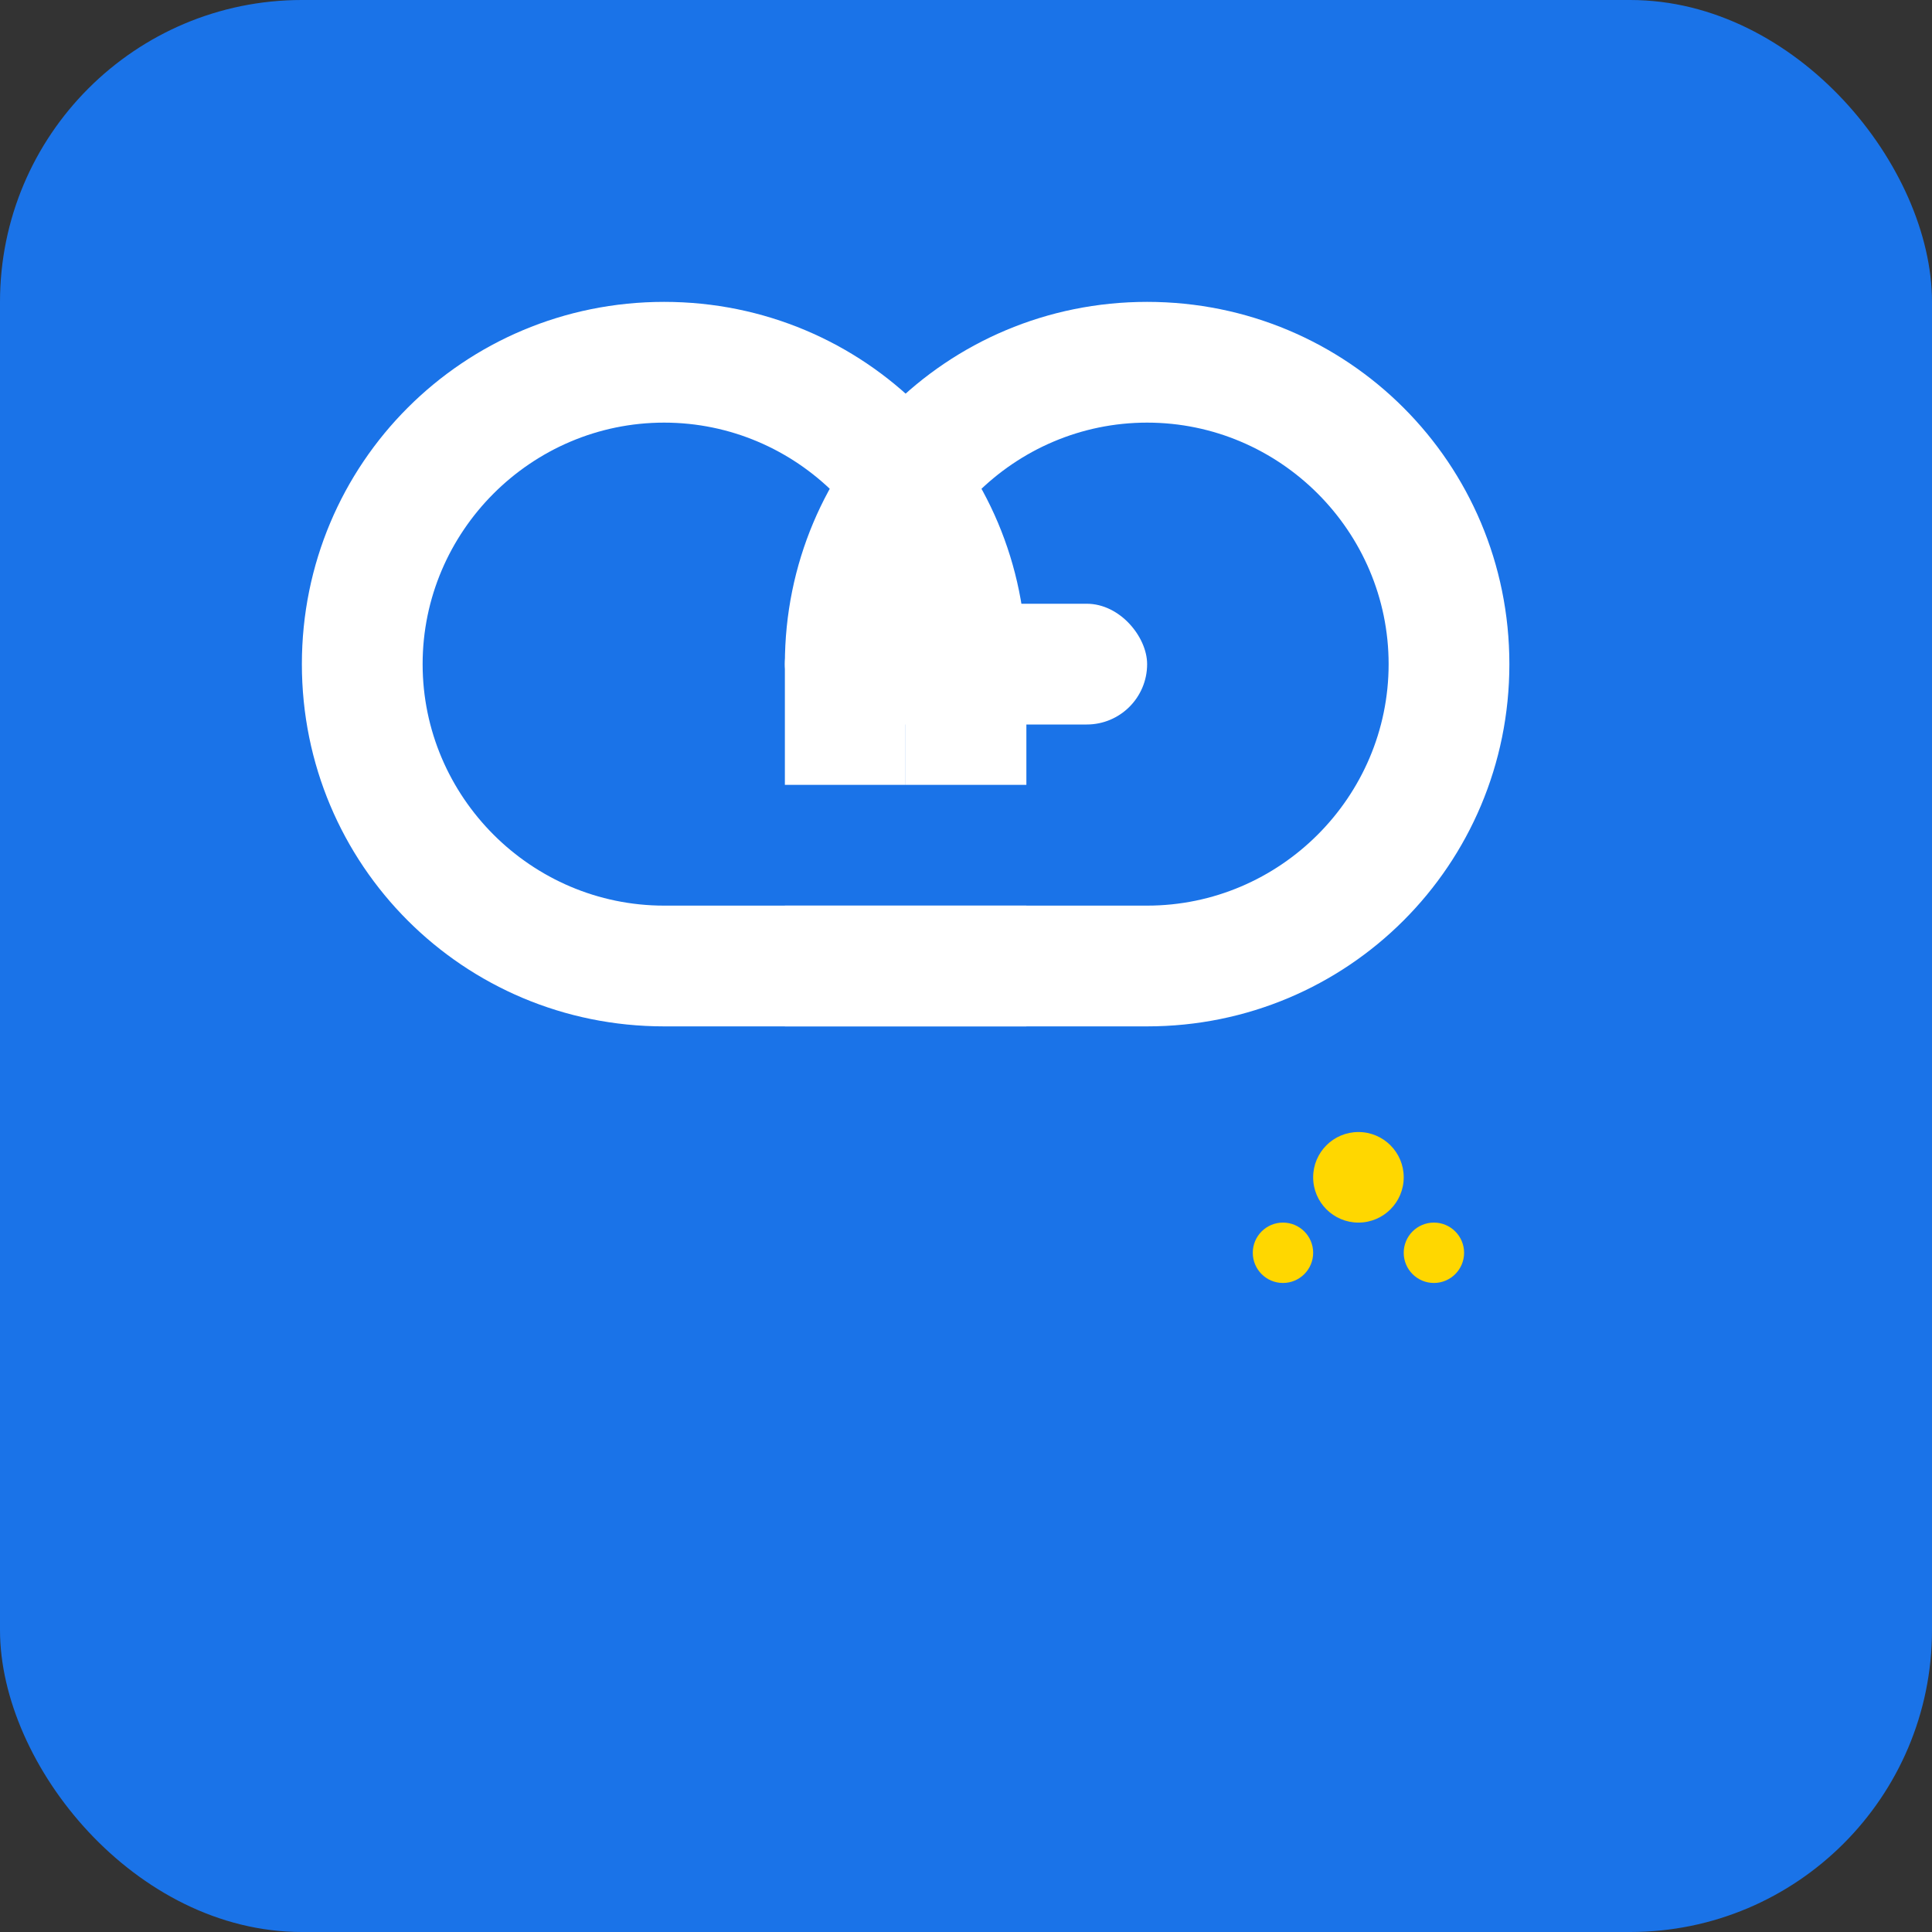 <svg width="128" height="128" viewBox="0 0 128 128" xmlns="http://www.w3.org/2000/svg">
  <rect x="0" y="0" width="128" height="128" fill="#333333" stroke="none"/>
  <rect width="128" height="128" rx="20" fill="#1a73e8"/>
  <g transform="translate(20, 20)">
    <!-- Chain link icon representing URL cleaning -->
    <path d="M48 24C48 10.7 37.3 0 24 0S0 10.7 0 24s10.7 24 24 24h24v-8H24c-8.8 0-16-7.2-16-16s7.2-16 16-16 16 7.2 16 16v8h8v-8z" fill="white"/>
    <path d="M80 24c0-13.3-10.7-24-24-24S32 10.7 32 24v8h8v-8c0-8.8 7.2-16 16-16s16 7.2 16 16-7.2 16-16 16H32v8h24c13.3 0 24-10.7 24-24z" fill="white"/>
    <rect x="32" y="20" width="24" height="8" rx="4" fill="white"/>
    <!-- Cleaning brush effect -->
    <circle cx="70" cy="58" r="3" fill="#ffd700"/>
    <circle cx="65" cy="63" r="2" fill="#ffd700"/>
    <circle cx="75" cy="63" r="2" fill="#ffd700"/>
  </g>
</svg>
